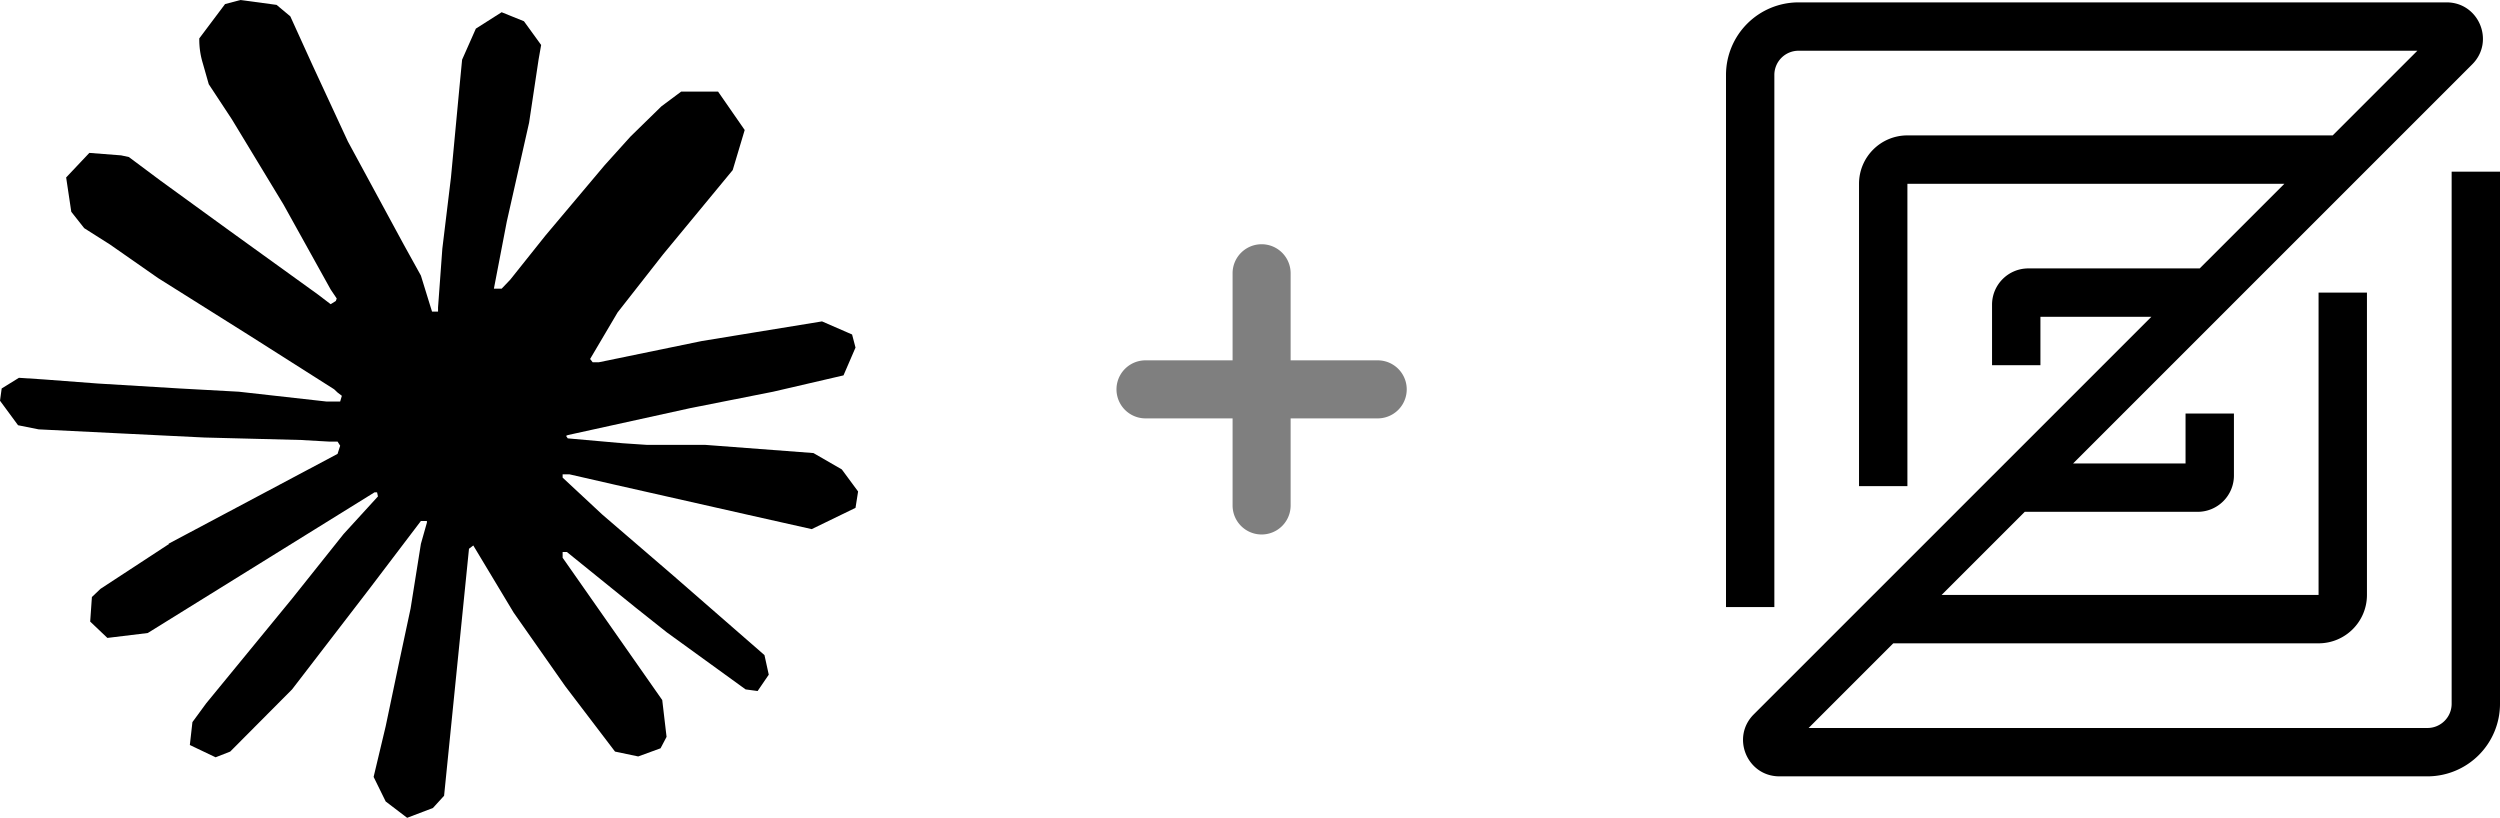 <svg xmlns="http://www.w3.org/2000/svg" viewBox="306.555 232.171 86.134 28.176" width="86.134" height="28.176"><path fill-rule="evenodd" clip-rule="evenodd" d="m312.356 250.908 5.829-3.099.09-.282-.09-.142h-.295l-.977-.055-3.315-.085-2.899-.142-2.812-.139-.71-.142-.622-.845.058-.422.594-.367.858.056 1.864.141 2.811.17 2.043.112 3.017.338h.475l.058-.197-.148-.113-.118-.112-2.929-1.86-3.138-1.972-1.656-1.156-.888-.563-.445-.564-.177-1.183.799-.846 1.094.085.267.057 1.095.817 2.367 1.718 3.048 2.198.444.338.178-.112.03-.085-.208-.309-1.628-2.932-1.775-2.93-.798-1.212-.208-.732a2.8 2.8 0 0 1-.118-.846l.888-1.183.532-.14 1.243.168.473.395.769 1.691 1.214 2.619 1.924 3.551.592 1.07.296.959.088.282h.207v-.142l.148-2.027.297-2.452.297-3.156.087-.902.474-1.07.888-.565.769.311.592.817-.089.507-.326 2.17-.769 3.409-.444 2.311h.267l.296-.31 1.214-1.522 2.04-2.423.889-.986 1.066-1.042.68-.507h1.272l.917 1.323-.413 1.381-1.303 1.578-1.095 1.325-1.568 2.001-.947 1.604.089.114h.207l3.551-.732 1.894-.31 2.249-.367 1.036.451.118.451-.414.958-2.426.563-2.842.563-4.232.931-.059.027.059.086 1.894.168.83.056h2.01l3.73.282.978.564.561.76-.089.564-1.509.733-2.013-.452-4.734-1.07-1.599-.366h-.236v.113l1.361 1.268 2.456 2.113 3.137 2.734.148.675-.384.563-.414-.056-2.723-1.972-1.065-.846-2.368-1.915h-.148v.197l.533.761 2.899 4.142.149 1.268-.207.394-.77.281-.799-.168-1.716-2.254-1.777-2.535-1.39-2.312-.148.113-.858 8.51-.385.422-.888.338-.739-.563-.416-.846.416-1.746.473-2.254.385-1.804.355-2.226.207-.732v-.056h-.207l-1.775 2.338-2.664 3.465-2.131 2.142-.503.197-.888-.423.089-.789.474-.647 2.959-3.607 1.775-2.226 1.184-1.296-.03-.141h-.088l-7.813 4.847-1.391.169-.592-.563.059-.846.296-.282 2.368-1.55z" style="stroke-width:1"/><path fill-rule="evenodd" clip-rule="evenodd" d="M350.022 240.586a1 1 0 0 1 1 1v3h3a1 1 0 0 1 0 2h-3v3a1 1 0 0 1-2 0v-3h-3a1 1 0 1 1 0-2h3v-3a1 1 0 0 1 1-1" fill-opacity=".5" style="stroke-width:1"/><path fill-rule="evenodd" clip-rule="evenodd" d="M368.522 233.919a.833.833 0 0 0-.834.834v18.333h-1.666v-18.333a2.5 2.5 0 0 1 2.5-2.5h22.327c1.114 0 1.671 1.346.884 2.134l-13.752 13.751h3.874v-1.719h1.667v2.136c0 .69-.56 1.25-1.25 1.25h-5.957l-2.865 2.864h12.988v-10.416h1.667v10.416c0 .92-.746 1.667-1.667 1.667h-14.653l-2.917 2.917h21.321c.46 0 .834-.373.834-.834v-18.333h1.666v18.333a2.5 2.5 0 0 1-2.5 2.5h-22.328c-1.114 0-1.671-1.346-.884-2.134l13.7-13.699h-3.822v1.667h-1.667v-2.084c0-.69.56-1.25 1.25-1.25h5.905l2.917-2.916h-12.988v10.416h-1.667v-10.416c0-.92.746-1.667 1.667-1.667h14.653l2.917-2.917z" style="stroke-width:1"/></svg>
